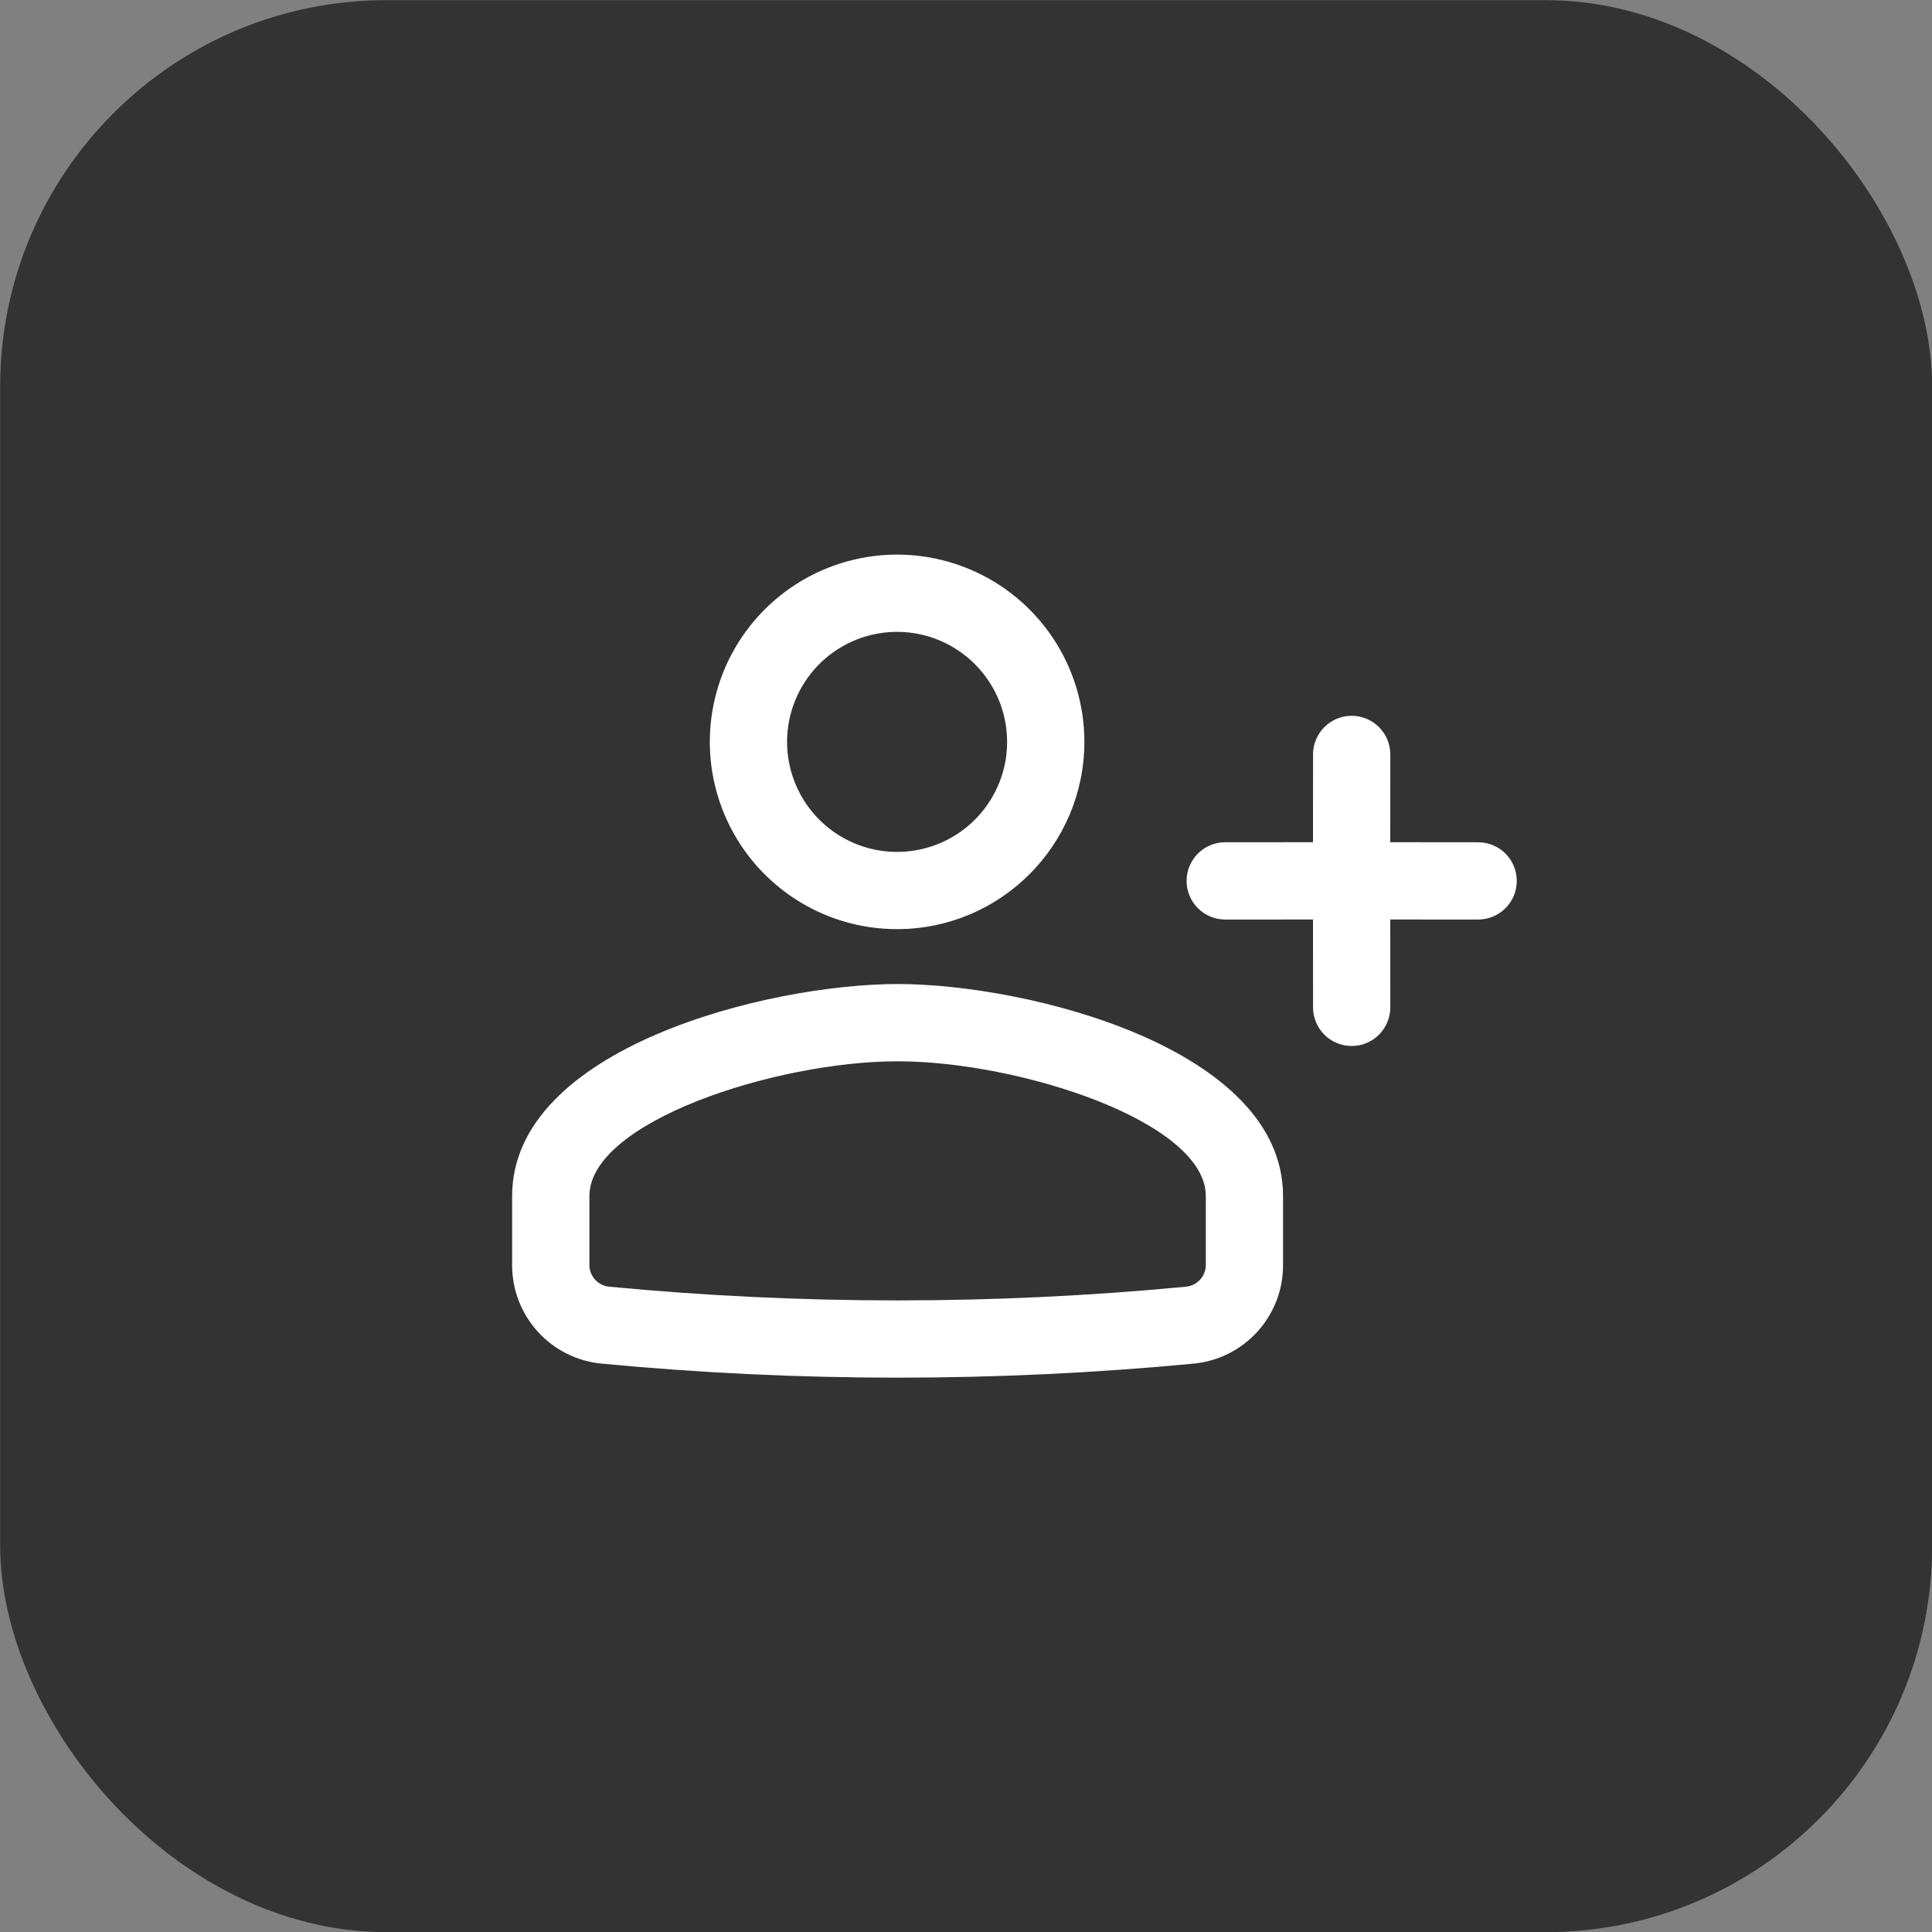 <?xml version="1.0" encoding="UTF-8"?>
<svg width="40px" height="40px" viewBox="0 0 40 40" version="1.1" xmlns="http://www.w3.org/2000/svg" xmlns:xlink="http://www.w3.org/1999/xlink">
    <rect x="0" y="0" width="40" height="40" fill="#808080" stroke="none"/>
    <title>invite_friends_light_theme</title>
    <g id="Page-1" stroke="none" stroke-width="1" fill="none" fill-rule="evenodd">
        <g id="invite_friends_light_theme" transform="translate(0.003, 0.003)" fill-rule="nonzero">
            <rect id="Rectangle" fill="#333333" x="0" y="0" width="40" height="40" rx="8"></rect>
            <path d="M18.581,20.37 C21.277,20.37 26.561,21.696 26.561,24.76 L26.561,26.185 C26.566,27.245 25.758,28.133 24.702,28.23 C22.671,28.423 20.626,28.52 18.581,28.52 C16.535,28.52 14.491,28.423 12.459,28.23 C11.403,28.133 10.596,27.245 10.6,26.185 L10.6,24.76 C10.6,21.696 15.885,20.37 18.581,20.37 Z M18.581,21.97 C16.061,21.97 12.2,23.22 12.2,24.76 L12.2,26.185 C12.199,26.419 12.377,26.615 12.611,26.637 C16.582,27.015 20.58,27.015 24.551,26.637 C24.784,26.615 24.962,26.419 24.962,26.185 L24.962,24.76 C24.962,23.22 21.1,21.97 18.581,21.97 Z M27.982,14.817 C28.423,14.817 28.782,15.175 28.782,15.617 L28.781,17.434 L30.6,17.435 C31.042,17.435 31.4,17.793 31.4,18.235 C31.4,18.677 31.042,19.035 30.6,19.035 L28.781,19.034 L28.782,20.853 C28.782,21.065 28.697,21.269 28.547,21.419 C28.397,21.569 28.194,21.653 27.982,21.653 C27.77,21.653 27.566,21.569 27.416,21.419 C27.266,21.269 27.182,21.065 27.182,20.853 L27.181,19.034 L25.364,19.035 C24.922,19.035 24.564,18.677 24.564,18.235 C24.564,17.793 24.922,17.435 25.364,17.435 L27.181,17.434 L27.182,15.617 C27.182,15.175 27.54,14.817 27.982,14.817 Z M20.052,11.774 C21.502,12.373 22.448,13.788 22.448,15.357 C22.446,17.493 20.717,19.226 18.581,19.234 C17.012,19.239 15.595,18.297 14.991,16.848 C14.388,15.399 14.717,13.73 15.825,12.619 C16.933,11.508 18.602,11.174 20.052,11.774 Z M18.581,13.079 C17.659,13.075 16.825,13.627 16.469,14.478 C16.113,15.329 16.306,16.31 16.956,16.964 C17.607,17.618 18.587,17.814 19.44,17.462 C20.292,17.11 20.848,16.279 20.848,15.357 C20.847,14.104 19.834,13.086 18.581,13.079 Z" id="Shape" fill="#FFFFFF"></path>
        </g>
    </g>
</svg>